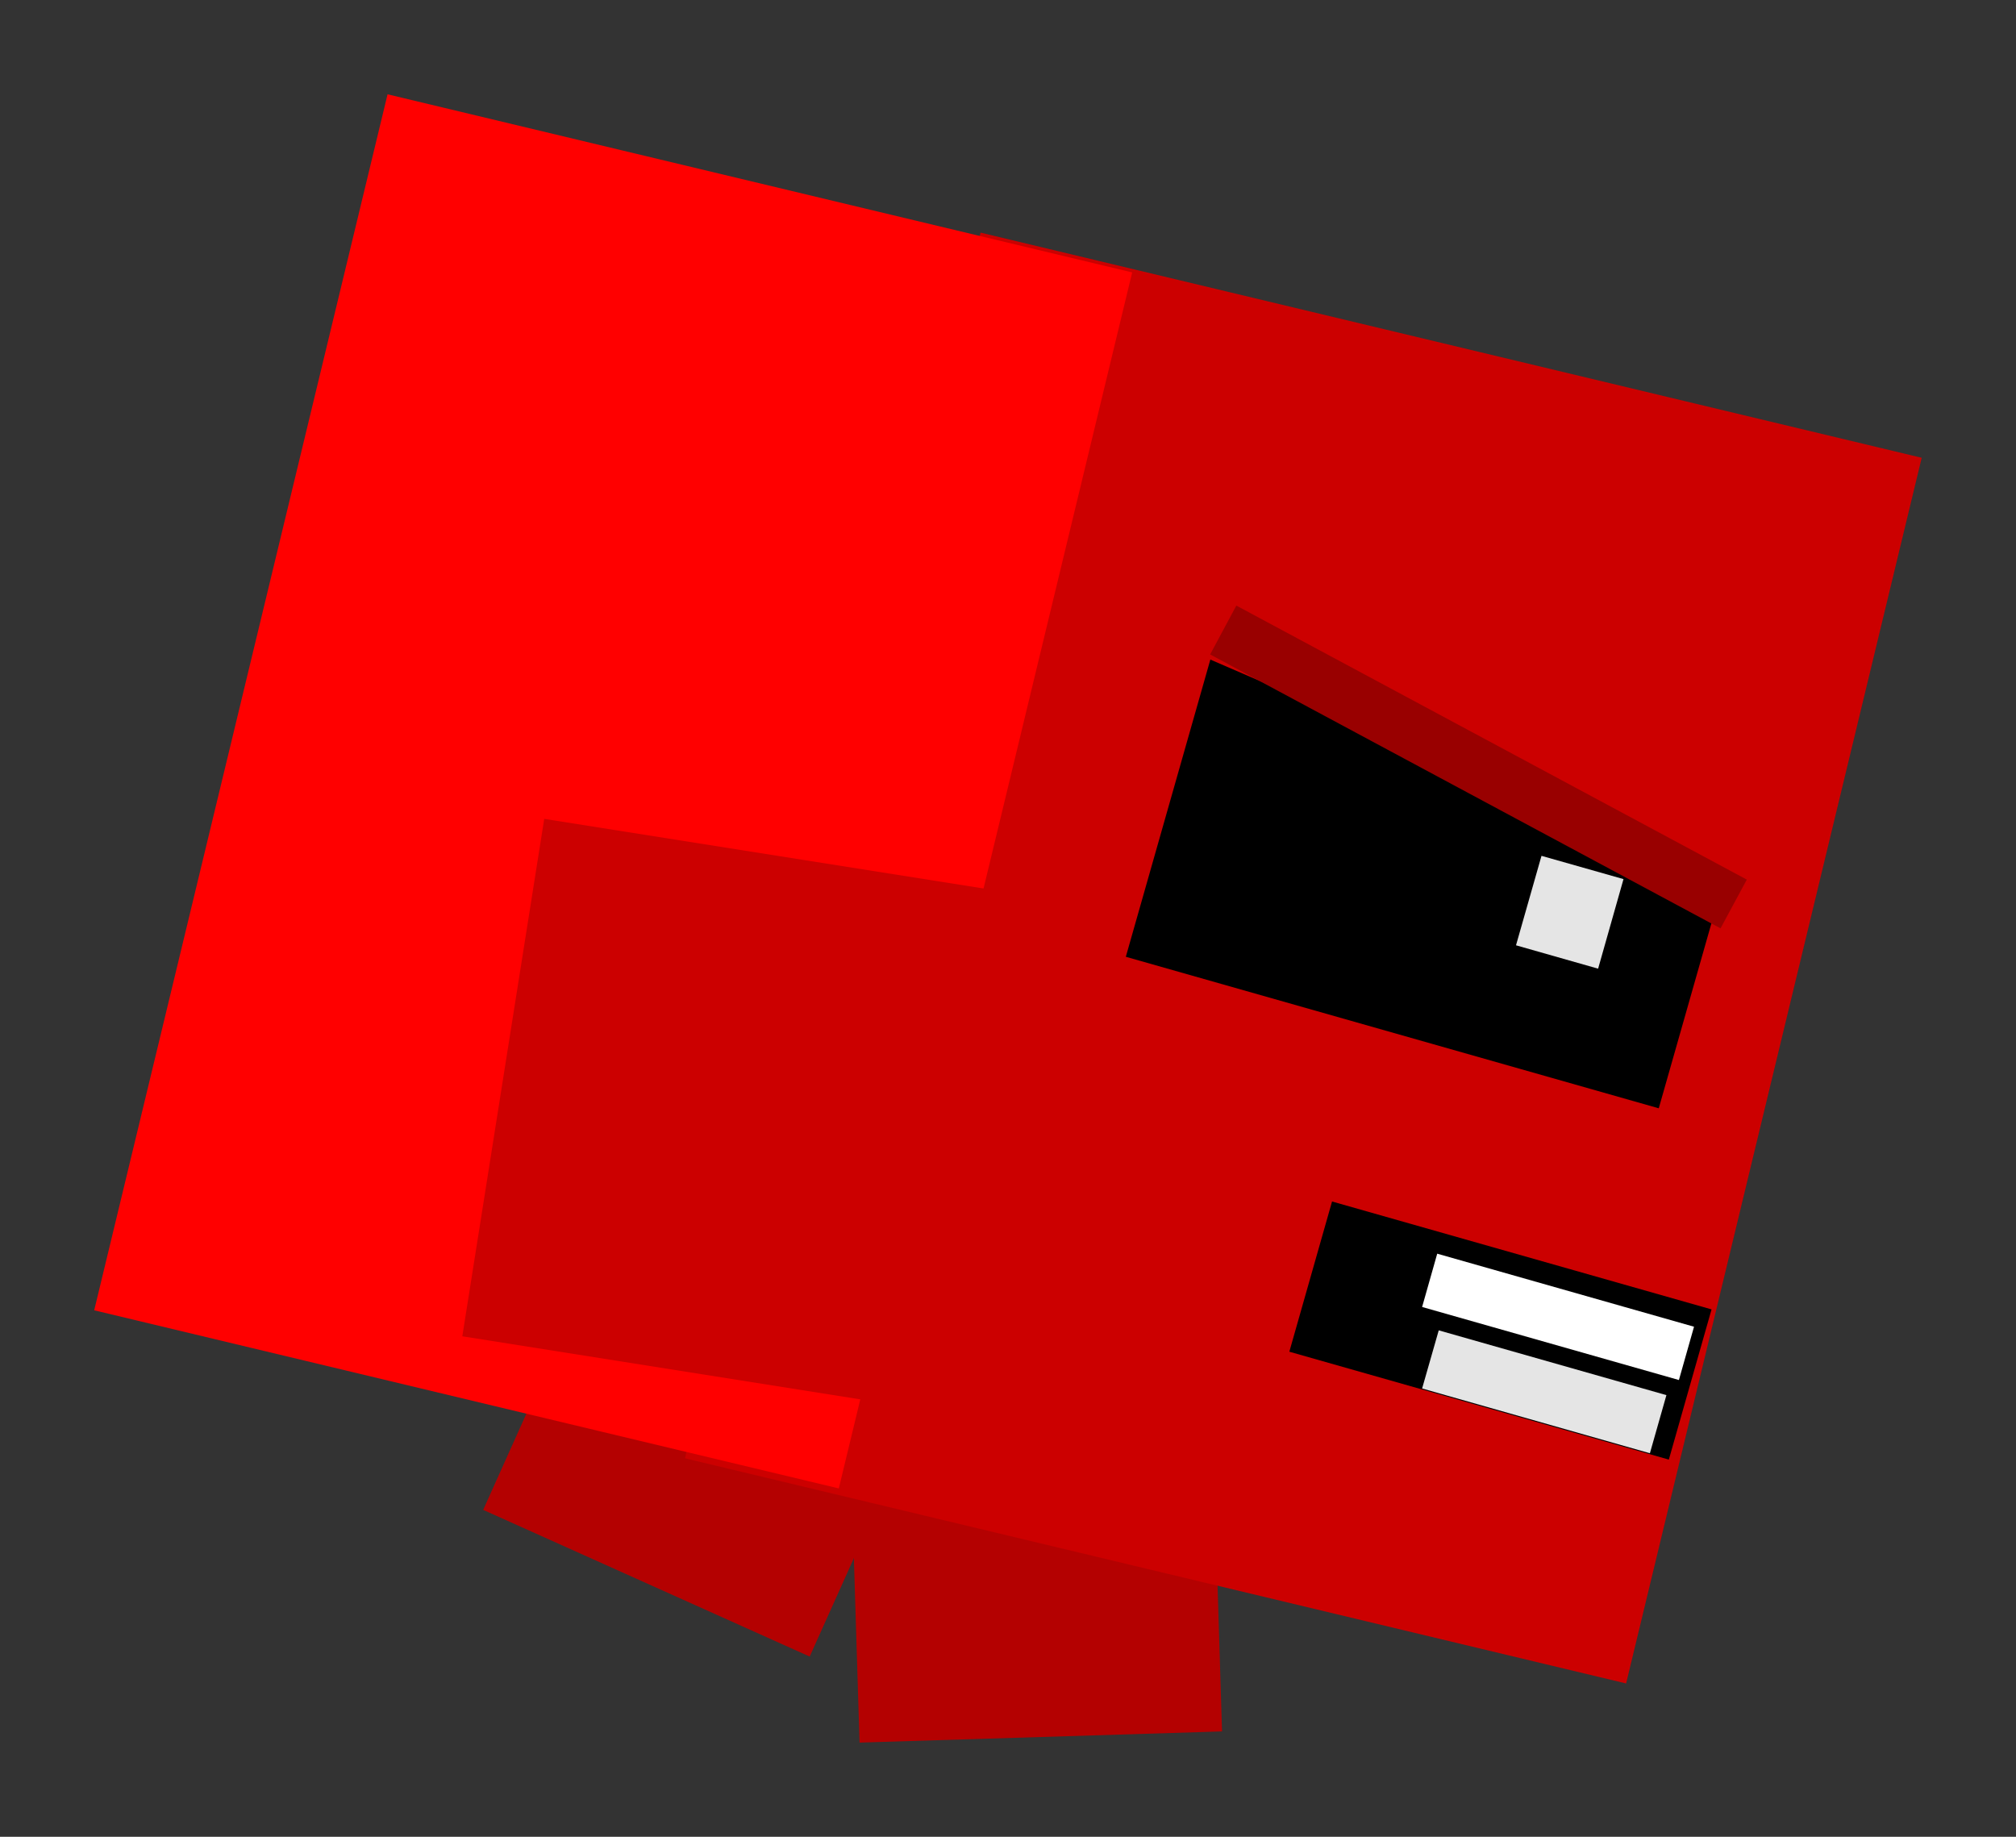 <svg xmlns="http://www.w3.org/2000/svg" xmlns:xlink="http://www.w3.org/1999/xlink" version="1.1" width="20.011" height="18.232" viewBox="-0.424 -0.917 20.011 18.232">
  <rect x="-0.424" y="-0.917" width="20.011" height="18.232" fill="#333333" stroke="none"/>
  <!-- Exported by Scratch - http://scratch.mit.edu/ -->
  <path id="ID0.09066551923751831" fill="#B40101" stroke="none" d="M 9.252 11.877 L 6.011 10.421 L 4.372 14.07 L 7.613 15.526 L 9.252 11.877 Z " stroke-width="0.968"/>
  <path id="ID0.09066551923751831" fill="#B40101" stroke="none" d="M 11.583 12.271 L 7.985 12.382 L 8.108 16.38 L 11.706 16.269 L 11.583 12.271 Z " stroke-width="0.974"/>
  <g id="ID0.08273157011717558">
    <path id="ID0.20379002764821053" fill="#CC0000" stroke="none" d="M 18.651 3.627 L 9.309 1.392 L 6.375 13.558 L 15.717 15.793 L 18.651 3.627 Z " stroke-width="0.806"/>
    <path id="ID0.8935396964661777" fill="#FF0000" stroke="none" d="M 10.814 1.787 L 3.423 0.019 L 0.511 12.089 L 7.902 13.857 L 10.814 1.787 Z " stroke-width="1.871"/>
  </g>
  <path id="ID0.1019937596283853" fill="#CC0000" stroke="none" d="M 10.114 8.025 L 4.978 7.211 L 4.165 12.347 L 9.301 13.161 L 10.114 8.025 Z " stroke-width="1.284"/>
  <path id="ID0.8617808222770691" fill="#CC0000" stroke="none" d="M 7.203 7.074 L 7.154 7.067 L 7.154 7.067 L 7.203 7.074 L 7.203 7.074 Z " stroke-width="1"/>
  <g id="ID0.2303205570206046">
    <path id="ID0.8655728464946151" fill="#000000" stroke="none" stroke-linecap="round" d="M 11.59 5.63 L 16.682 7.832 L 16.041 10.084 L 10.751 8.58 L 11.59 5.63 Z " stroke-width="0.958"/>
    <path id="ID0.006696532014757395" fill="#990000" stroke="none" d="M 11.848 5.094 L 16.915 7.814 L 16.654 8.298 L 11.588 5.579 L 11.848 5.094 Z " stroke-width="1"/>
    <path id="ID0.8491002093069255" fill="#E5E5E5" stroke="none" d="M 15.691 7.809 L 14.877 7.578 L 14.624 8.466 L 15.439 8.698 L 15.691 7.809 Z " stroke-width="1.54"/>
  </g>
  <g id="ID0.6190438214689493">
    <path id="ID0.09020493365824223" fill="#000000" stroke="none" d="M 16.565 12.08 L 12.798 11.009 L 12.374 12.5 L 16.141 13.571 L 16.565 12.08 Z " stroke-width="0.603"/>
    <path id="ID0.18048822786659002" fill="#FFFFFF" stroke="none" d="M 16.391 12.252 L 13.842 11.527 L 13.692 12.056 L 16.241 12.781 L 16.391 12.252 Z " stroke-width="0.628"/>
    <path id="ID0.5967760691419244" fill="#E5E5E5" stroke="none" d="M 16.117 12.931 L 13.857 12.288 L 13.692 12.865 L 15.953 13.508 L 16.117 12.931 Z " stroke-width="0.622"/>
  </g>
</svg>